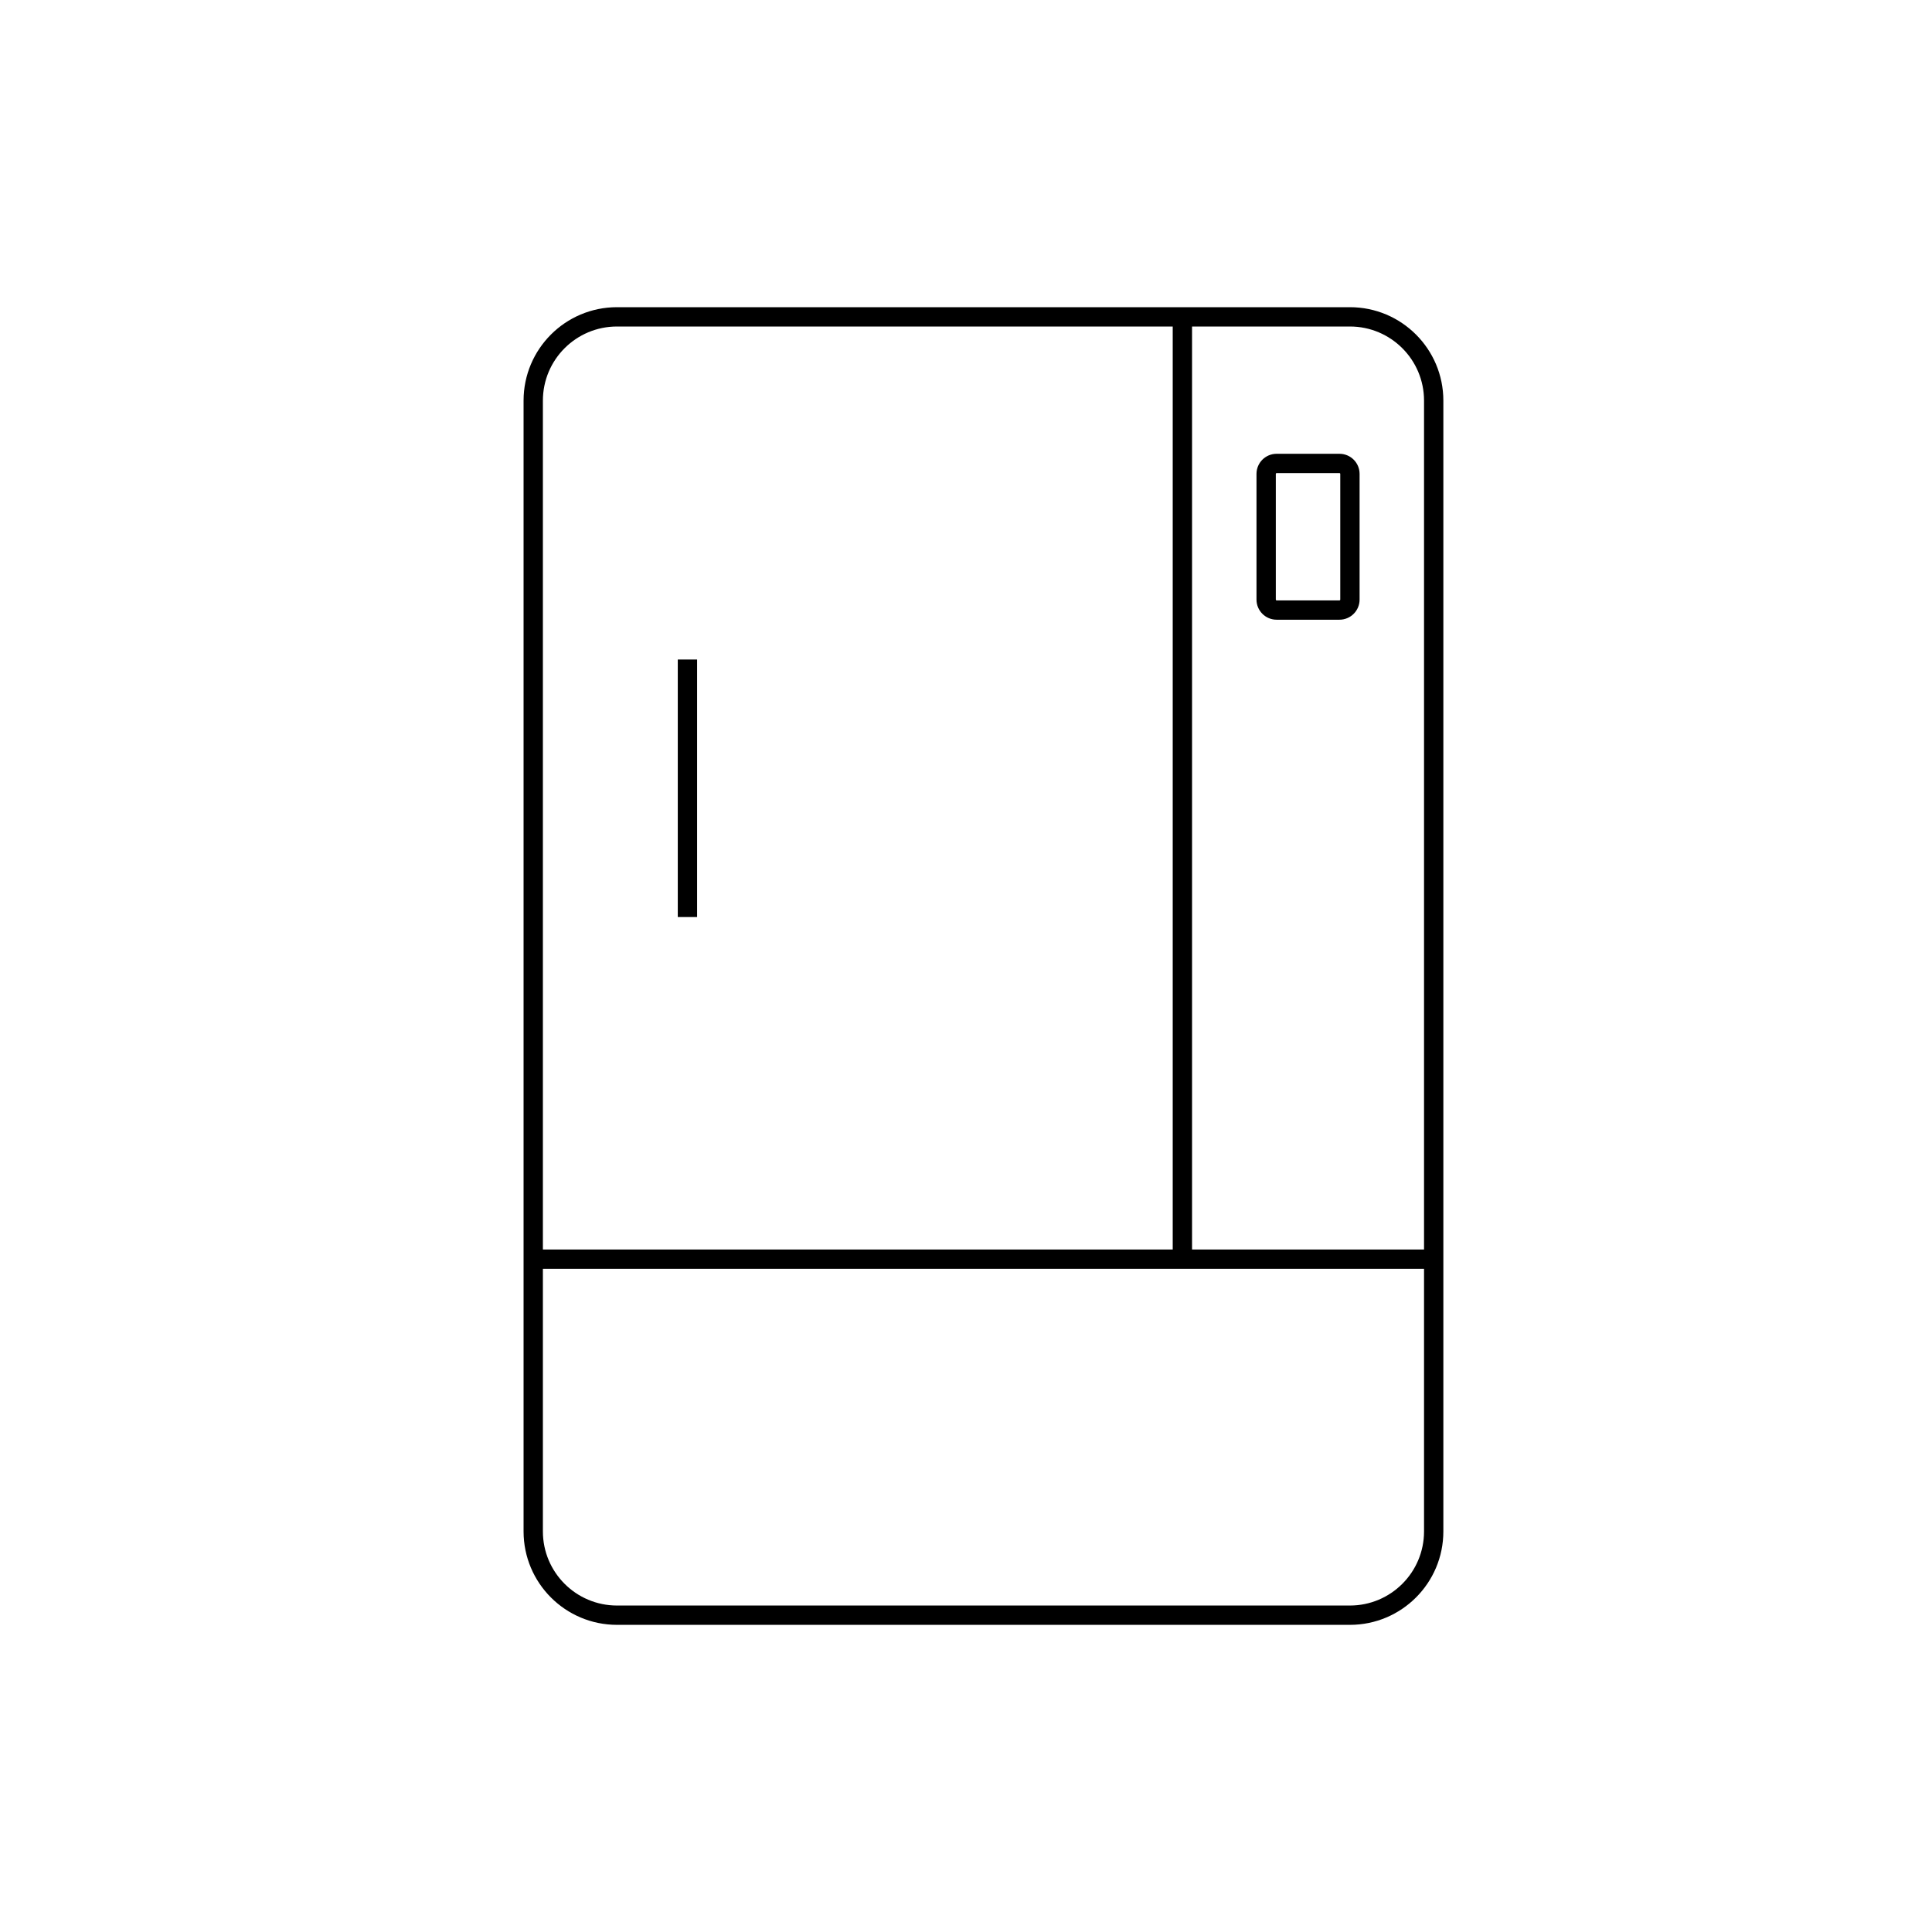 <svg height="50" viewBox="0 0 50 50" width="50" xmlns="http://www.w3.org/2000/svg"><g fill="none"><path d="m49.25.75v48.5h-48.5v-48.5zm-48 .5v47.5h47.5v-47.5z"/><g fill="#000" transform="translate(13.8 8.2)"><path d="m2.168-.25h18.968c1.335 0 2.418 1.082 2.418 2.418v29.265c0 1.335-1.082 2.418-2.418 2.418h-18.968c-1.335 0-2.418-1.082-2.418-2.418v-29.265c0-1.335 1.082-2.418 2.418-2.418zm0 .5c-1.059 0-1.918.859-1.918 1.918v29.265c0 1.059.859 1.918 1.918 1.918h18.968c1.059 0 1.918-.859 1.918-1.918v-29.265c0-1.059-.859-1.918-1.918-1.918z"/><path d="m0 24.637h23.303v-.5h-23.303z"/><path d="m16.55 0v24.387h.5v-24.387z"/><path d="m3.741 8.868v6.665h.5v-6.665z"/><path d="m19.239 3.544h1.626c.288 0 .521.233.521.521v3.252c0 .288-.233.521-.521.521h-1.626c-.288 0-.521-.233-.521-.521v-3.252c0-.288.233-.521.521-.521zm0 .5c-.012 0-.021.009-.021.021v3.252c0 .012.009.021.021.021h1.626c.012 0 .021-.009.021-.021v-3.252c0-.012-.009-.021-.021-.021z"/></g></g></svg>